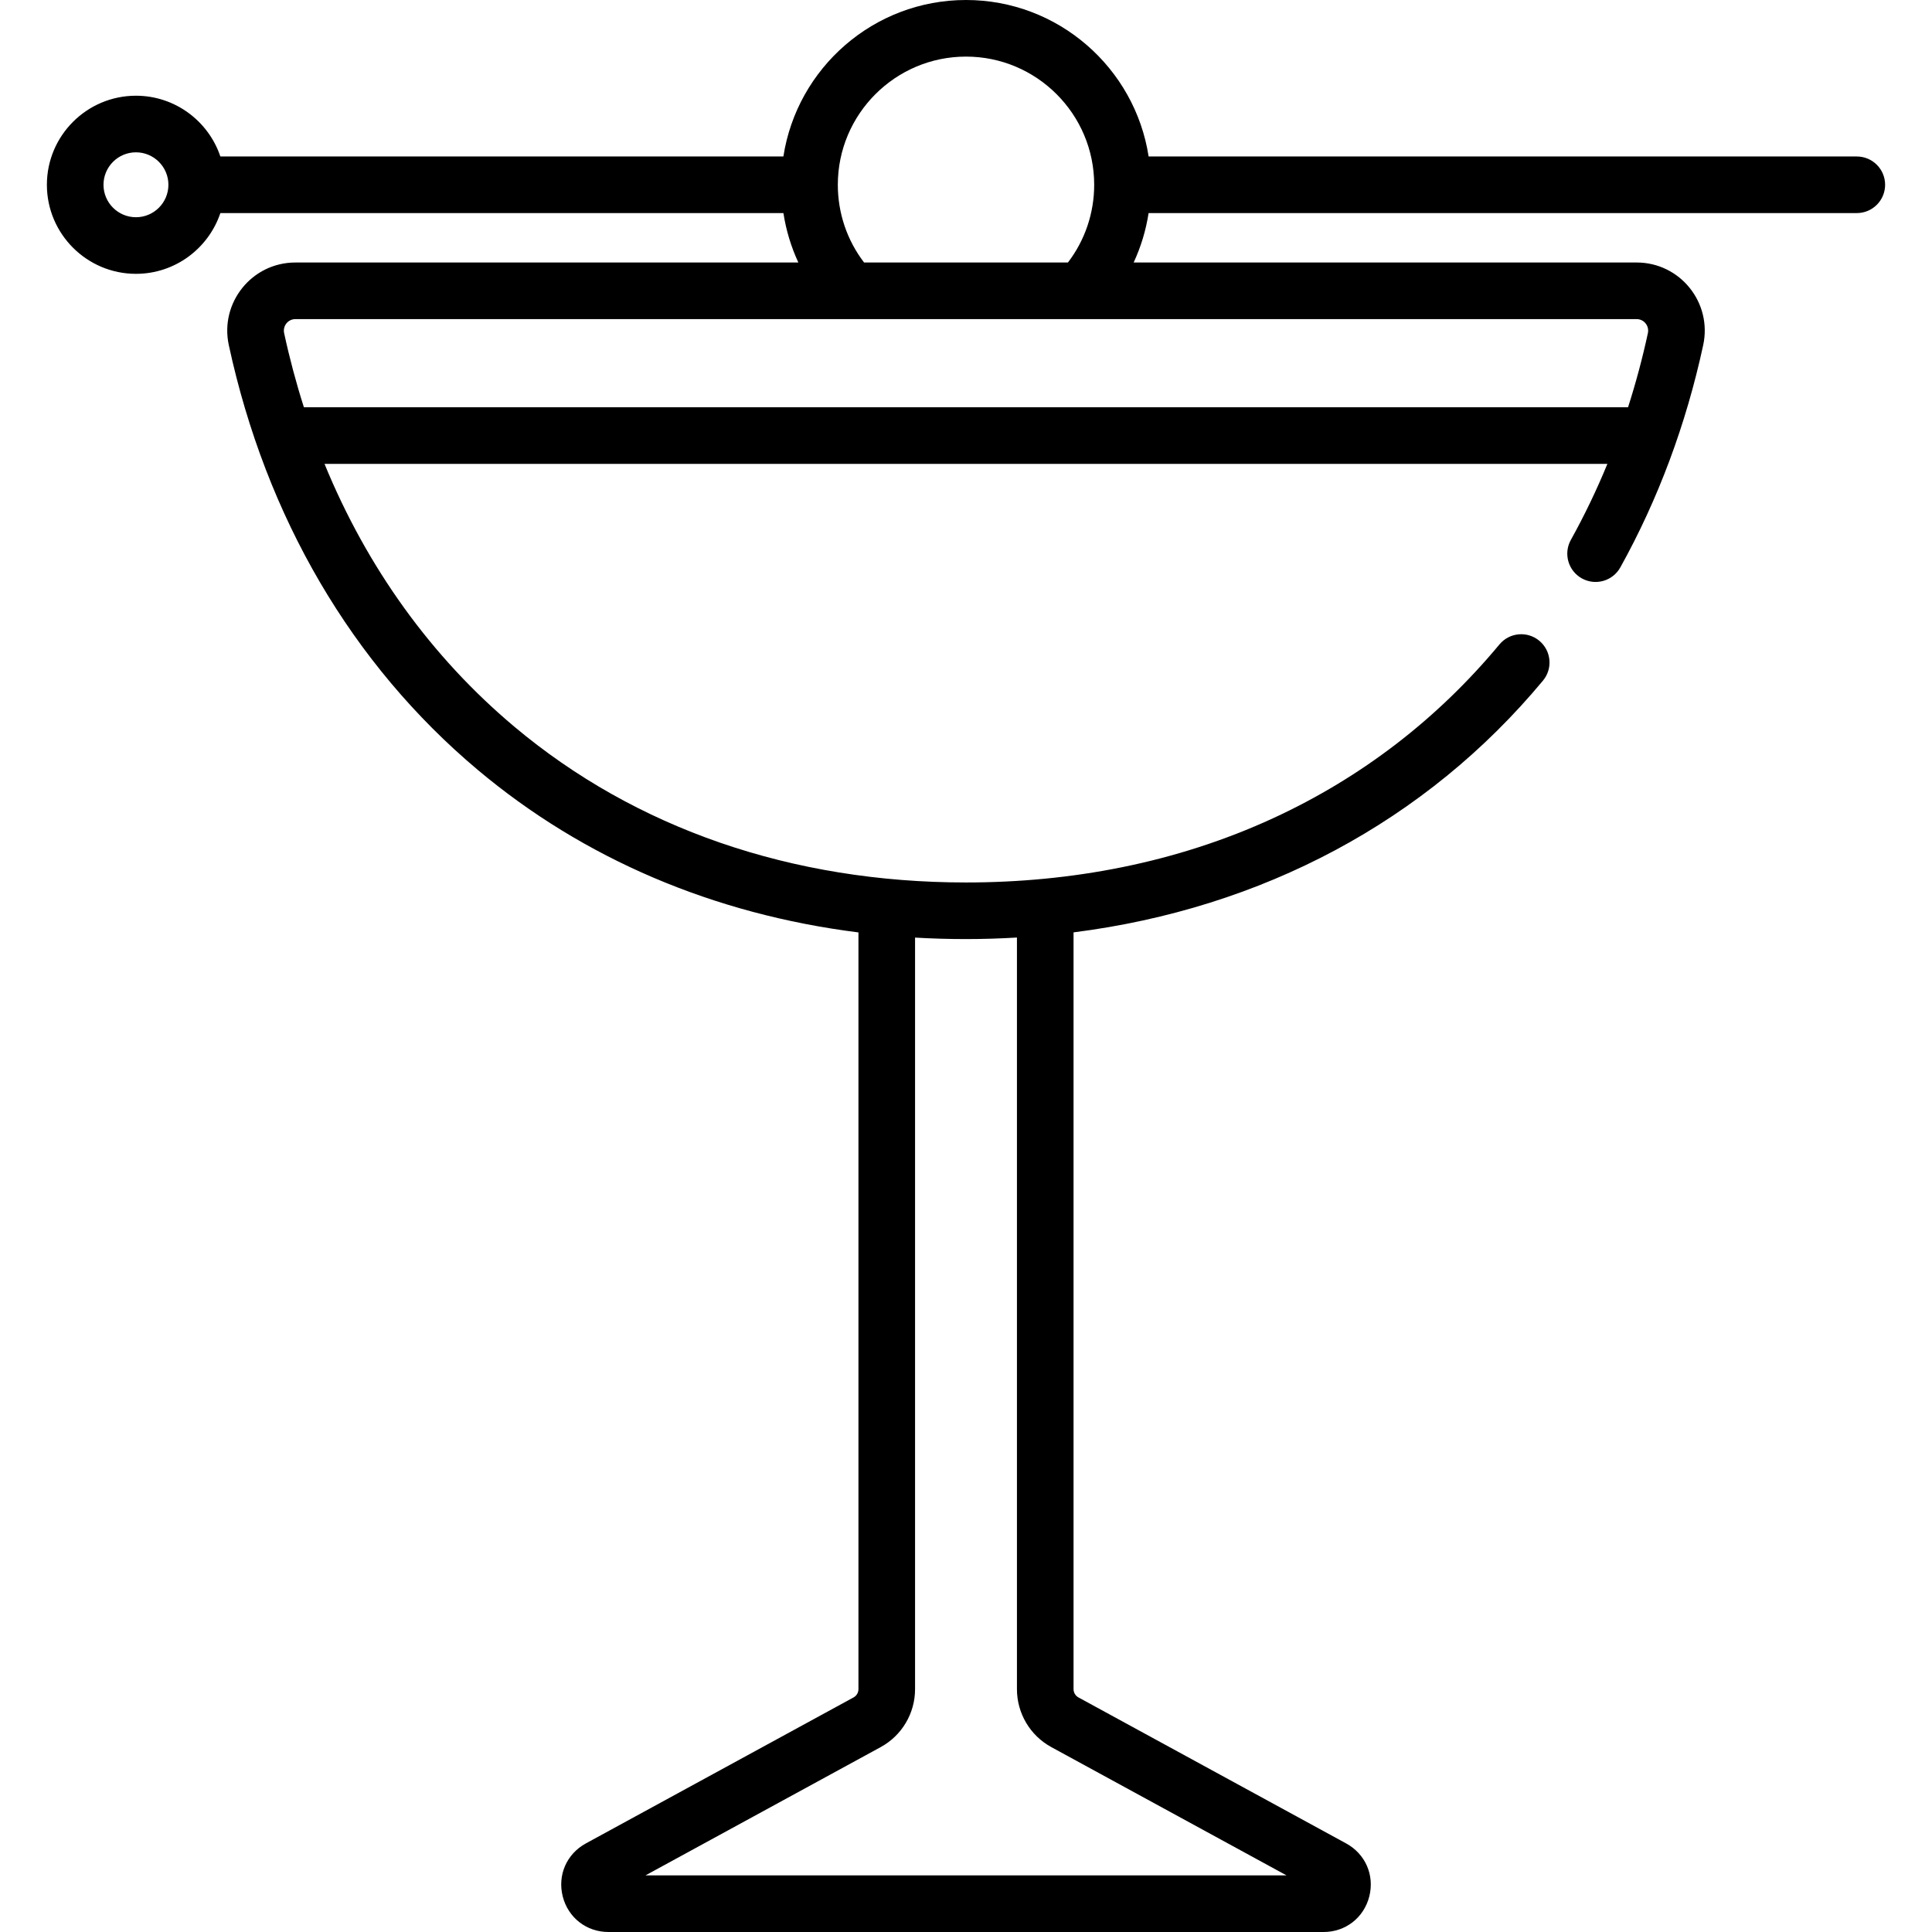 <svg id="Capa_1" enable-background="new 0 0 512 512" height="512" viewBox="0 0 512 512" width="512" xmlns="http://www.w3.org/2000/svg"><path d="m492.072 41.47h-187.675c-3.62-23.455-23.943-41.47-48.395-41.47s-44.775 18.015-48.395 41.47h-149.206c-3.142-9.348-11.981-16.103-22.373-16.103-13.014 0-23.601 10.587-23.601 23.601 0 13.013 10.587 23.6 23.601 23.6 10.392 0 19.23-6.753 22.372-16.098h149.215c.701 4.55 2.036 8.954 3.959 13.098h-133.301c-11.508 0-20.069 10.63-17.638 21.889 9.864 45.661 32.671 84.581 65.955 112.552 28.108 23.621 62.587 38.27 100.909 43.09v200.541c0 .917-.498 1.758-1.301 2.196l-70.938 38.688c-5.1 2.779-7.562 8.429-6.129 14.057 1.436 5.634 6.306 9.419 12.118 9.419h189.51c5.81 0 10.678-3.782 12.112-9.412 1.435-5.631-1.03-11.282-6.131-14.062l-70.94-38.691c-.802-.438-1.3-1.278-1.3-2.195v-200.552c49.975-6.337 93.443-29.471 124.404-66.718 2.647-3.185 2.212-7.914-.974-10.562-3.182-2.646-7.912-2.212-10.562.974-16.458 19.798-36.621 35.286-59.93 46.033-25.762 11.877-53.62 17.049-81.438 17.049-46.166 0-87.578-14.295-119.761-41.34-21.949-18.446-38.972-42.12-50.243-69.596h339.981c-2.858 6.949-6.086 13.678-9.685 20.153-2.012 3.62-.708 8.187 2.912 10.198 3.621 2.013 8.187.707 10.199-2.912 10.024-18.04 17.414-37.86 21.962-58.912 2.429-11.248-6.119-21.889-17.638-21.889h-133.297c1.923-4.144 3.258-8.547 3.959-13.098h187.684c4.143 0 7.5-3.357 7.5-7.5s-3.358-7.498-7.501-7.498zm-222.572 206.987v199.183c0 6.411 3.494 12.299 9.119 15.364l62.332 33.996h-169.902l62.331-33.995c5.626-3.066 9.12-8.954 9.12-15.365v-199.166c4.457.257 8.958.39 13.502.39 4.543 0 9.04-.147 13.498-.407zm-233.472-190.89c-4.742 0-8.601-3.857-8.601-8.6s3.858-8.601 8.601-8.601 8.602 3.859 8.602 8.603c0 4.742-3.859 8.598-8.602 8.598zm400.678 30.721c-1.446 6.692-3.205 13.243-5.256 19.641h-350.913c-2.039-6.378-3.789-12.929-5.239-19.641-.414-1.919 1.028-3.721 2.976-3.721h355.457c1.947 0 3.39 1.801 2.975 3.721zm-207.716-18.721c-4.506-5.888-6.958-13.091-6.958-20.598 0-18.731 15.238-33.97 33.97-33.97s33.97 15.238 33.97 33.97c0 7.506-2.452 14.709-6.958 20.598z"/></svg>